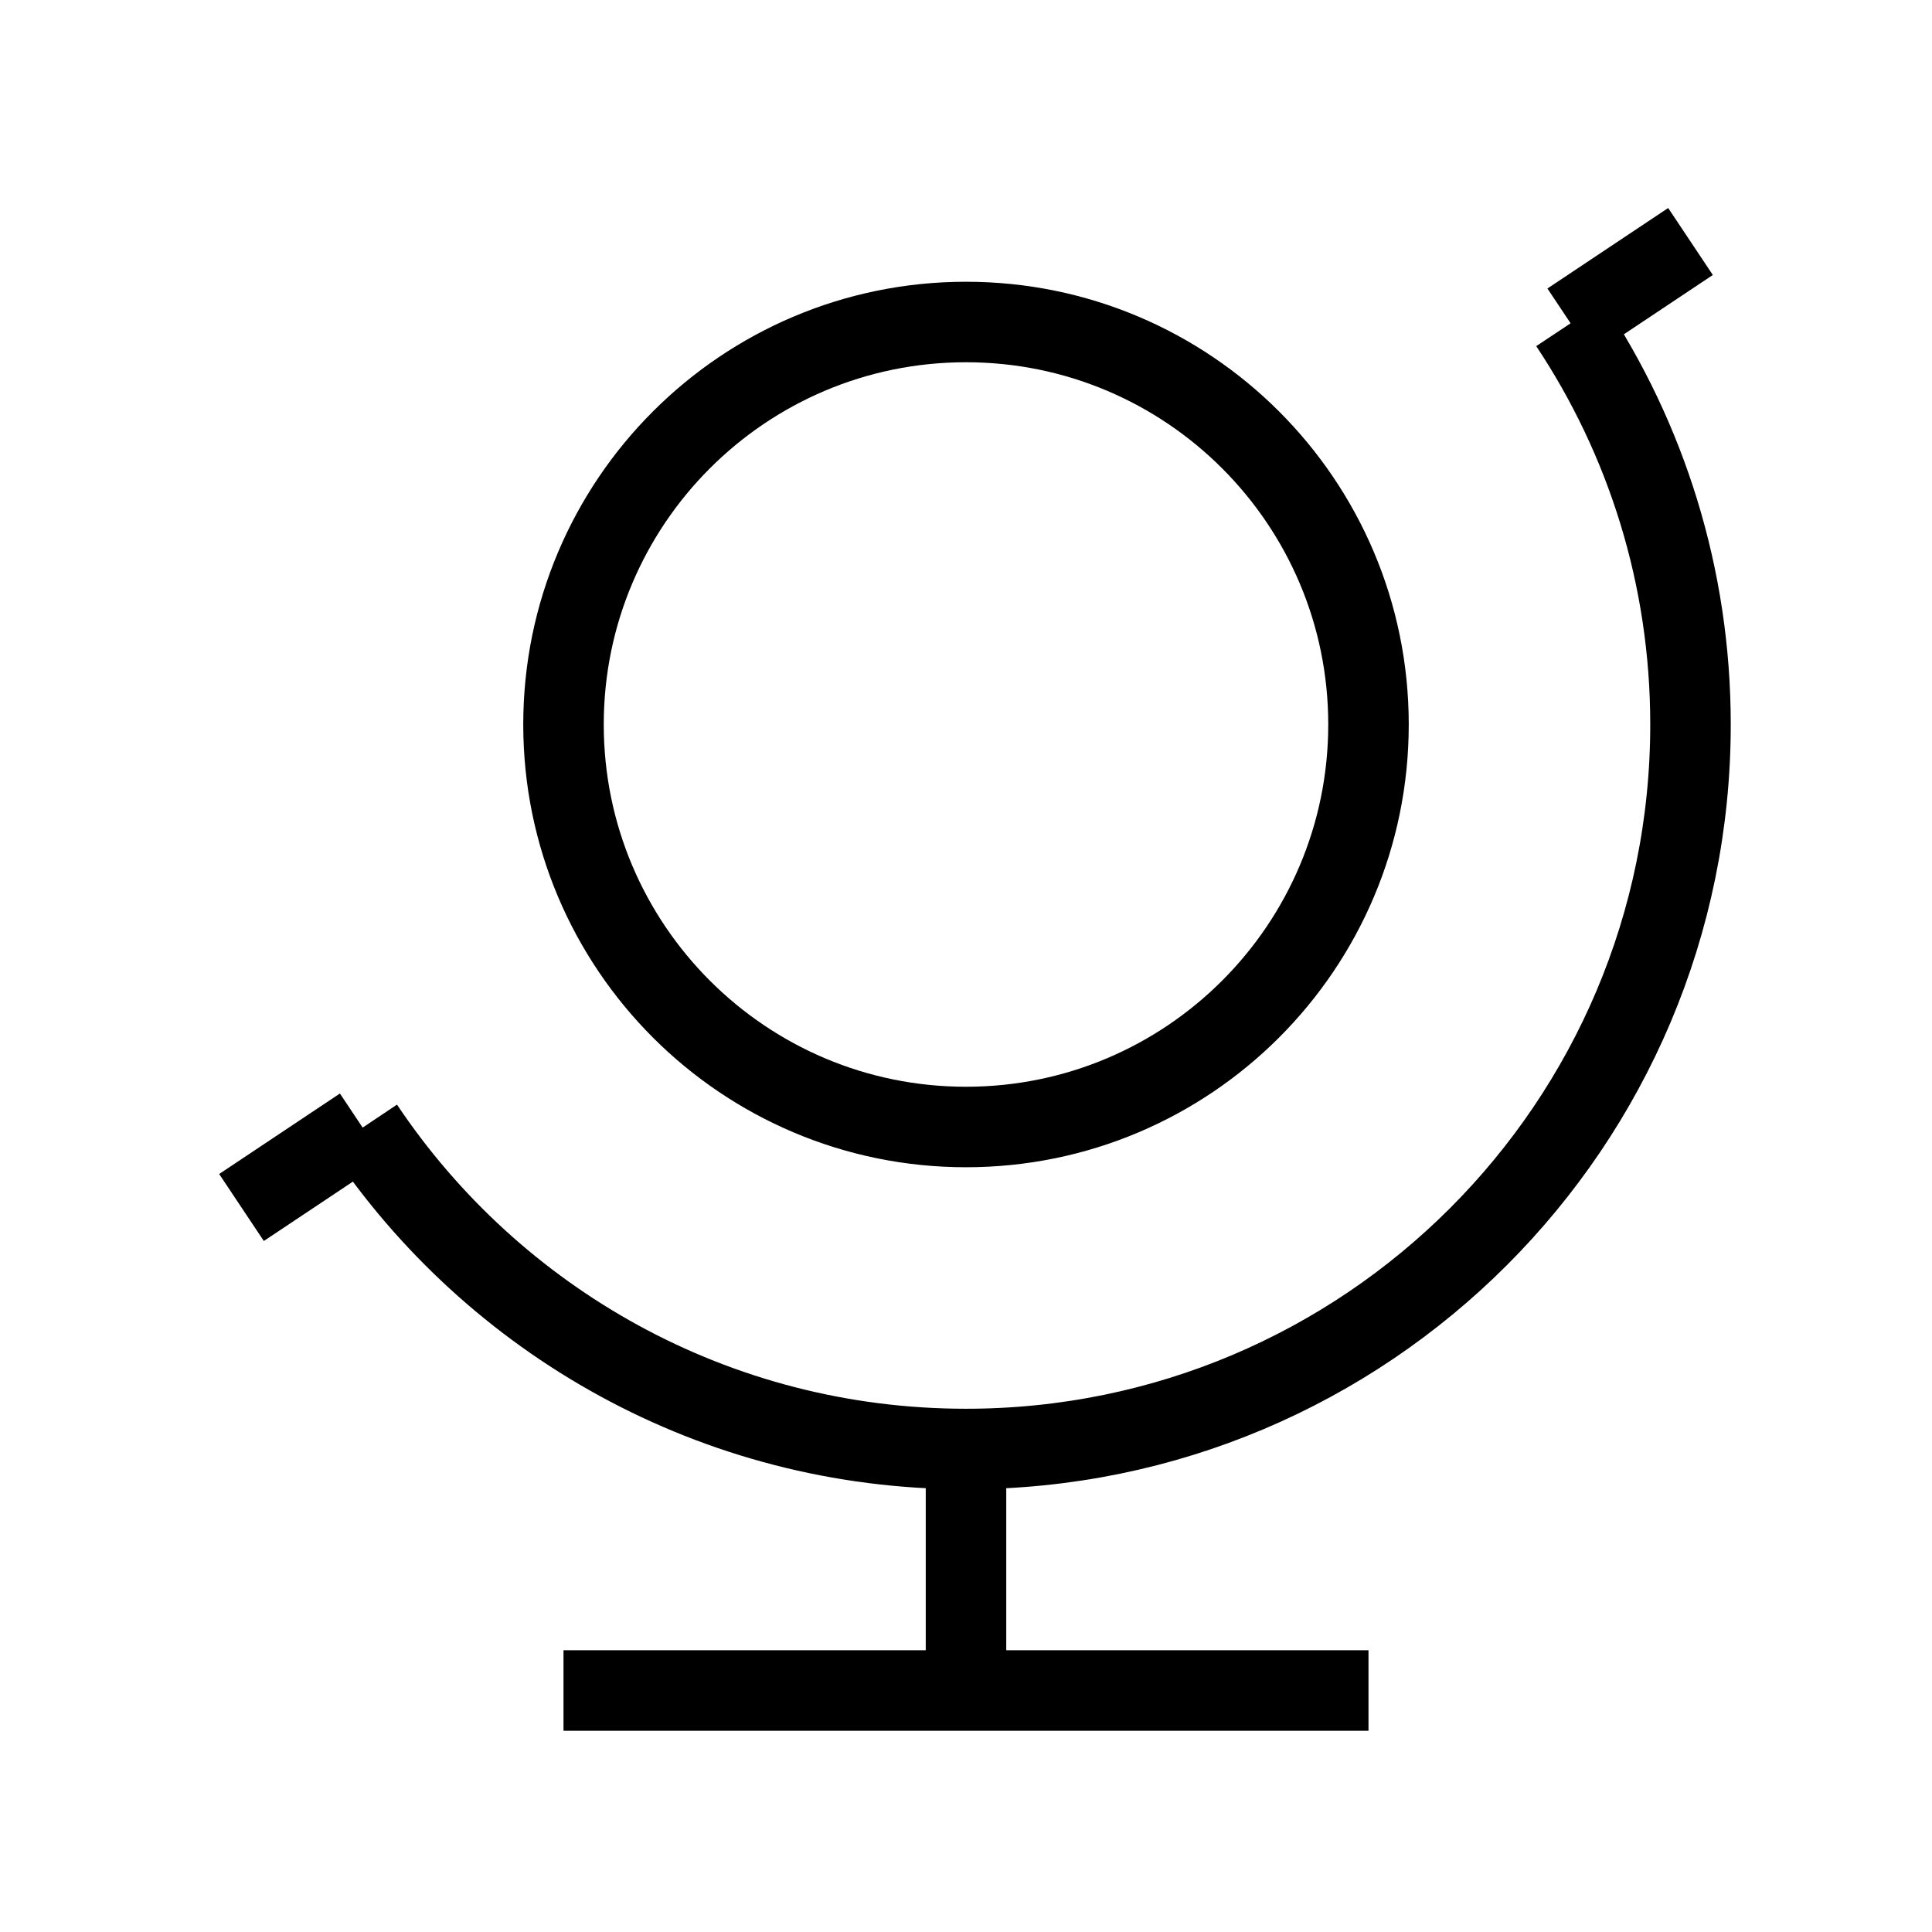 <svg width="24" height="24" viewBox="0 0 24 24" fill="none" xmlns="http://www.w3.org/2000/svg">
<path d="M12 18C16.971 18 21 13.971 21 9C21 7.16 20.448 5.449 19.5 4.023M12 18C8.88 18 6.13 16.412 4.516 14M12 18V21M7 21H17M21 3L19.5 4M4.5 14L3 15M17 9C17 11.761 14.761 14 12 14C9.239 14 7 11.761 7 9C7 6.239 9.239 4 12 4C14.761 4 17 6.239 17 9Z" stroke="black" strokeWidth="2" strokeLinecap="round" stroke-linejoin="round"/>
</svg>
